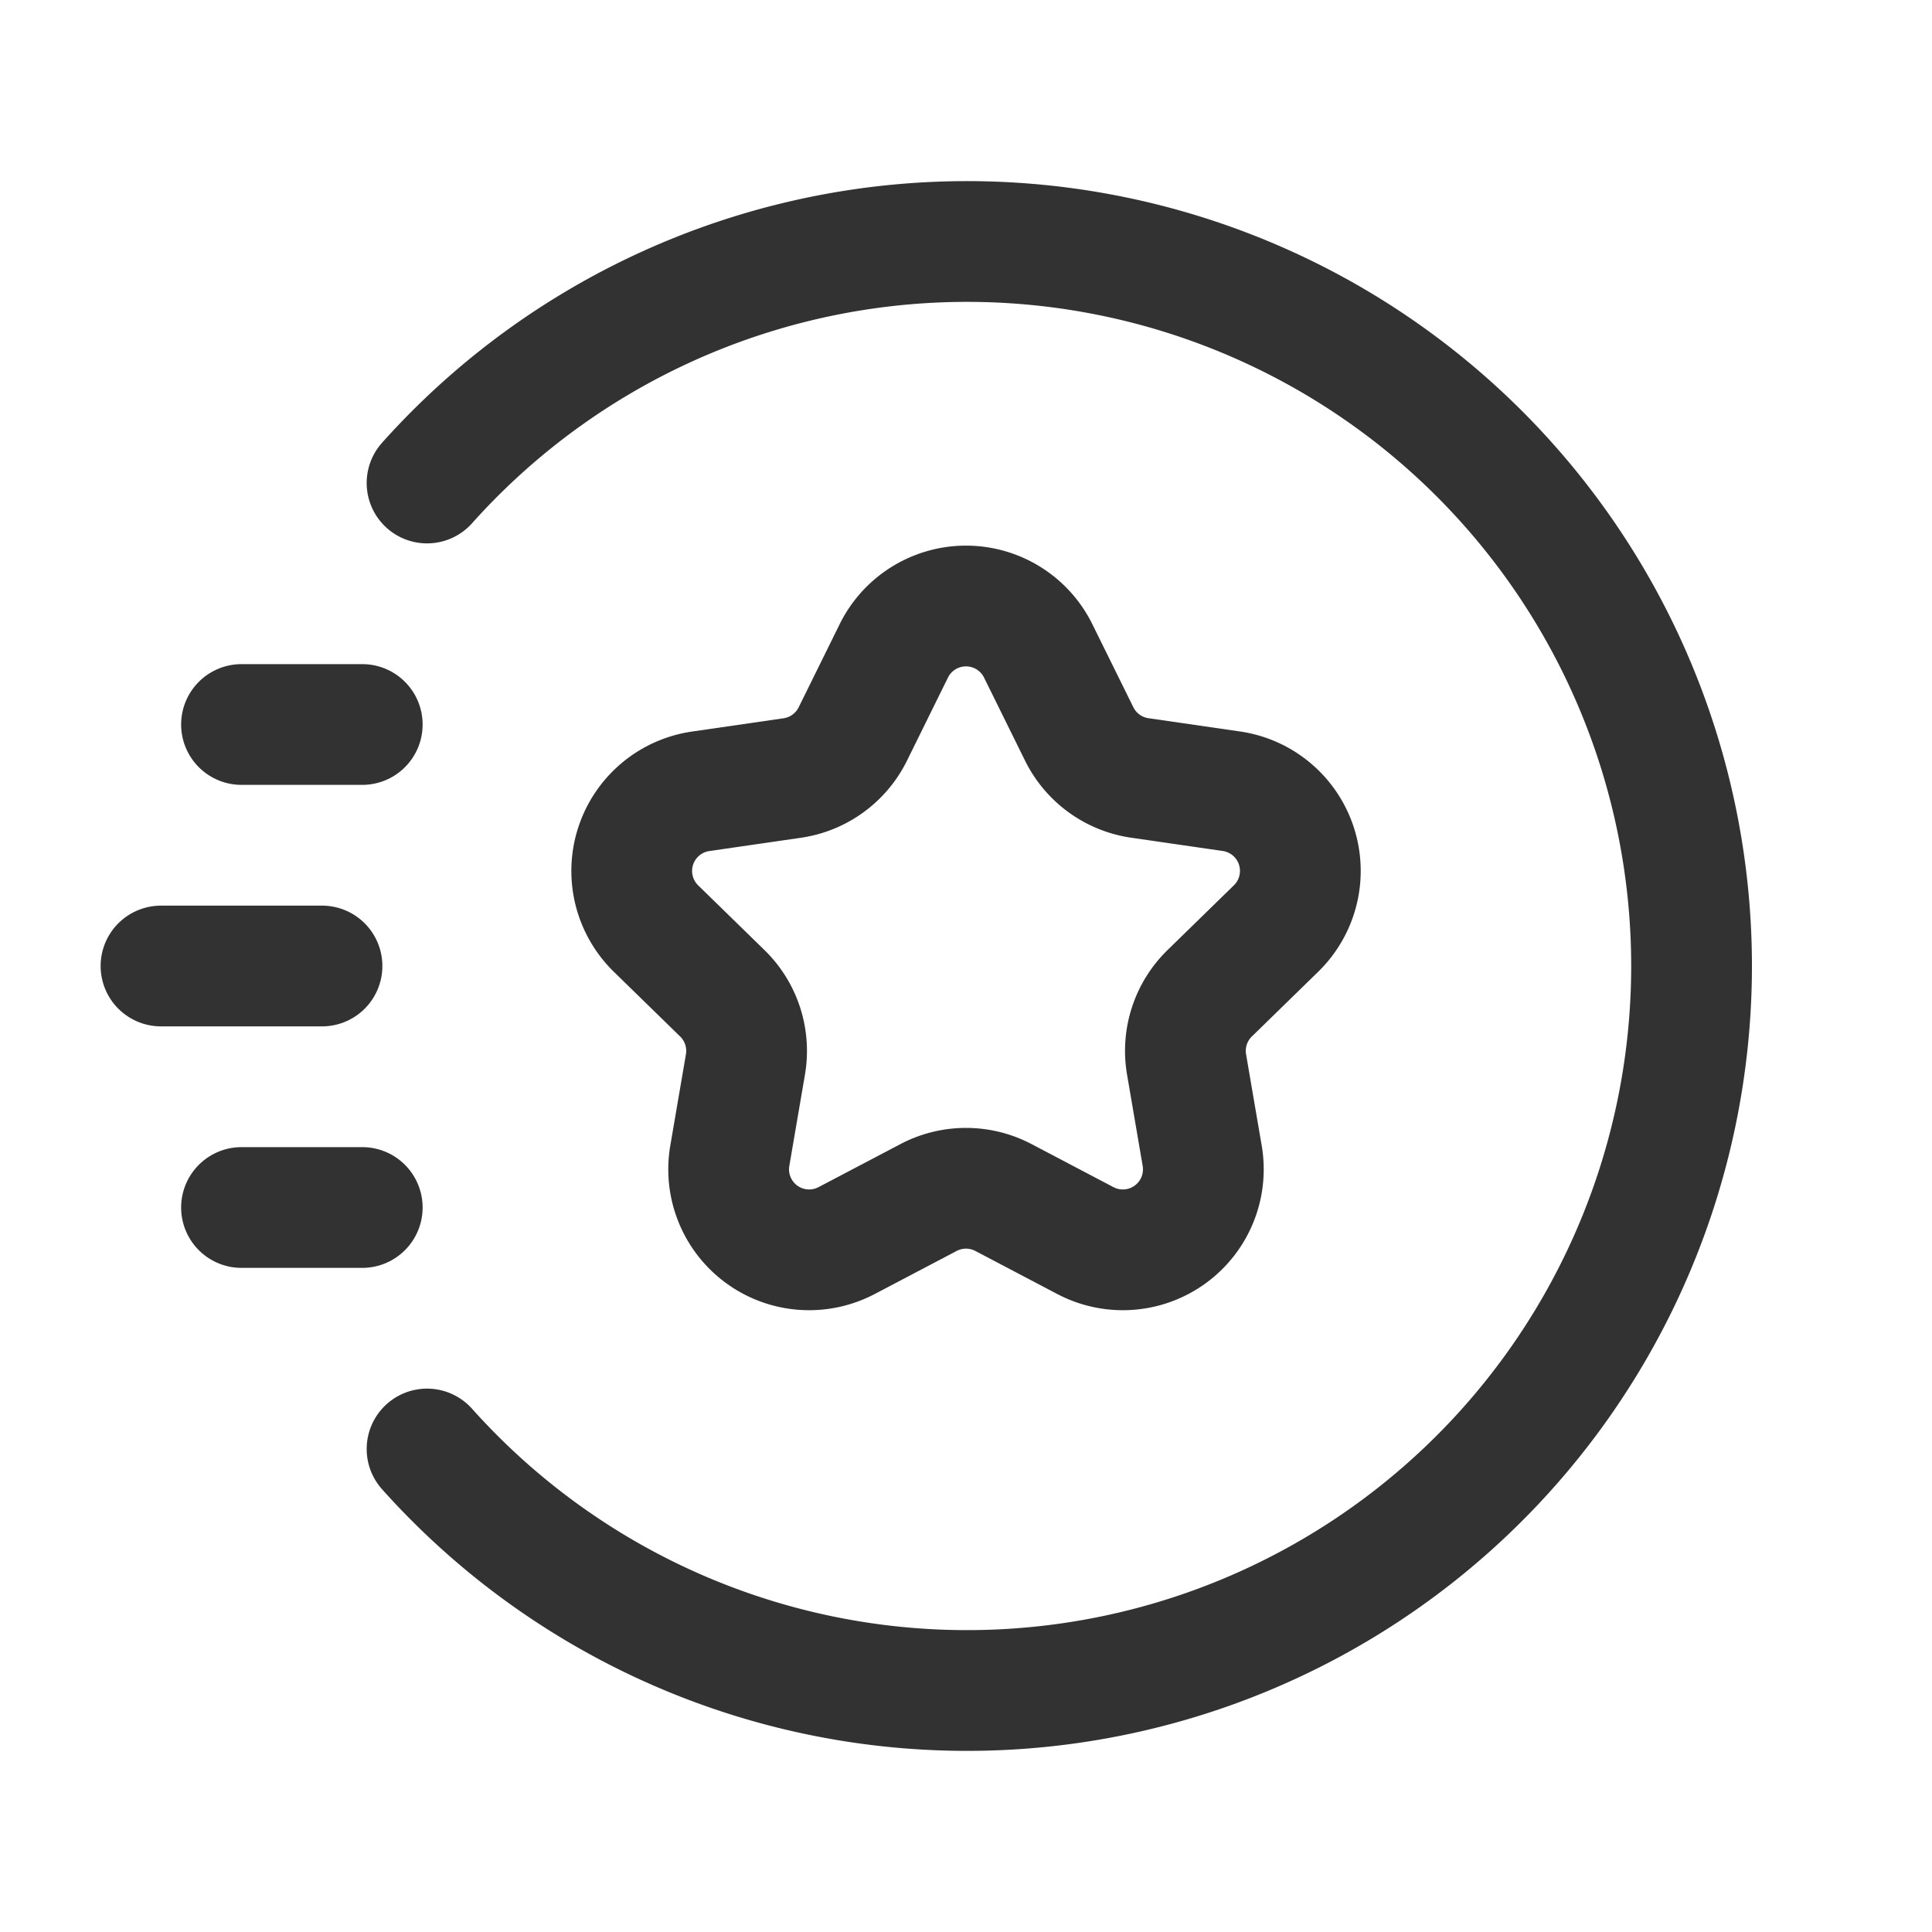 <svg id="Layer_3" data-name="Layer 3" xmlns="http://www.w3.org/2000/svg" viewBox="0 0 24 24"><path d="M0,24V0H24V24Z" fill="none"/><line x1="4.5" y1="9" x2="3" y2="9" fill="none" stroke="#323232" stroke-linecap="round" stroke-linejoin="round" stroke-width="1.5"/><line x1="4.5" y1="15" x2="3" y2="15" fill="none" stroke="#323232" stroke-linecap="round" stroke-linejoin="round" stroke-width="1.5"/><line x1="4" y1="12" x2="2" y2="12" fill="none" stroke="#323232" stroke-linecap="round" stroke-linejoin="round" stroke-width="1.5"/><path d="M5.305,18A9,9,0,1,0,5.305,6" fill="none" stroke="#323232" stroke-linecap="round" stroke-linejoin="round" stroke-width="1.5"/><path d="M11.103,8.086a1,1,0,0,1,1.794,0l.509,1.031a1.0 1,0,0,0,.753.547l1.138.165A1,1,0,0,1,15.851,11.535l-.824.804a1,1,0,0,0-.287.885l.194,1.133a1,1,0,0,1-1.451,1.054l-1.018-.535a1,1,0,0,0-.93,0l-1.018.535a1,1,0,0,1-1.451-1.054l.194-1.133a1,1,0,0,0-.287-.885L8.149,11.535a1,1,0,0,1,.554-1.705l1.138-.165a1.0 1,0,0,0,.753-.547Z" fill="none" stroke="#323232" stroke-linecap="round" stroke-linejoin="round" stroke-width="1.5"/></svg>